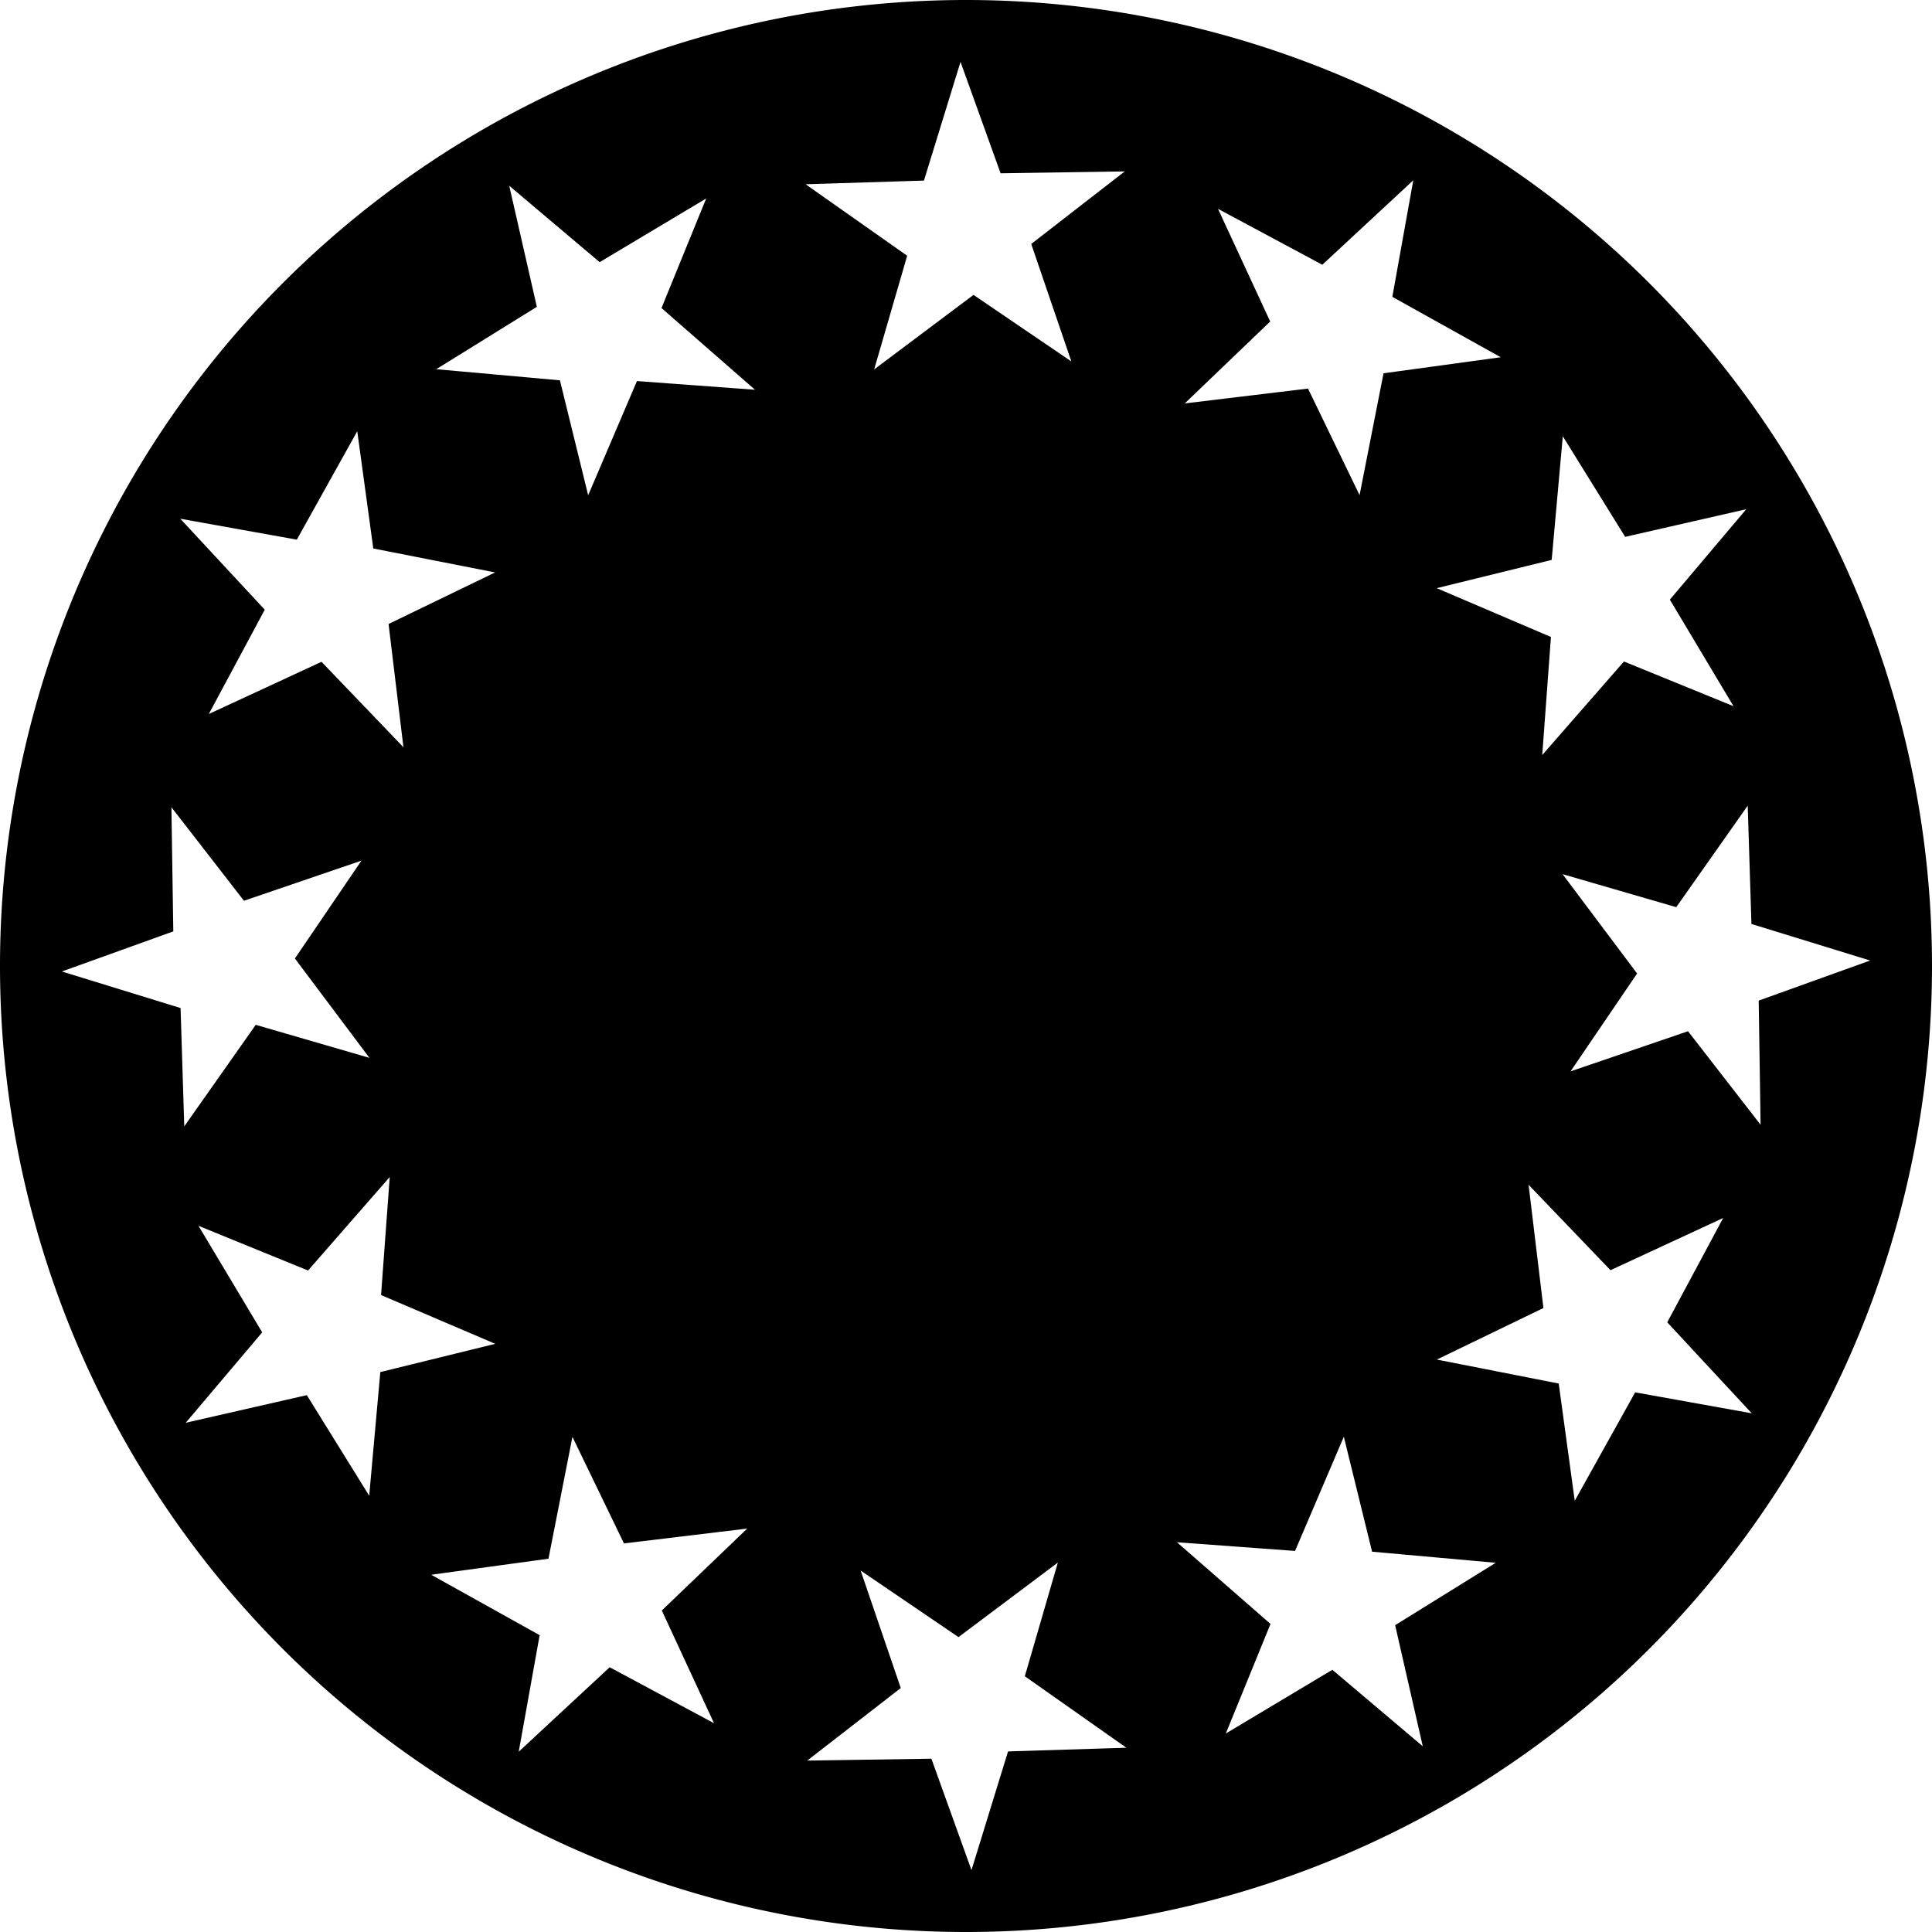 <svg xmlns="http://www.w3.org/2000/svg" width="80" height="80"><path d="M40 0A40 40 0 0 0 0 40a40 40 0 0 0 40 40 40 40 0 0 0 40-40A40 40 0 0 0 40 0zm-.227 2.563l1.66 4.613 5.141-.078-3.873 3.004 1.662 4.865-4.052-2.756-4.114 3.086 1.367-4.707-4.205-2.96 4.9-.153 1.514-4.915zm18.748 4.902l-.867 4.826 4.49 2.502-4.855.664-.992 5.045-2.135-4.412-5.103.615 3.537-3.392-2.162-4.667 4.32 2.317 3.767-3.498zm-37.435.226l3.744 3.164 4.412-2.636-1.851 4.537 3.873 3.383-4.889-.36-2.02 4.729-1.17-4.76-5.12-.46 4.165-2.583-1.144-5.014zm-6.293 10.164l.664 4.856 5.045.992-4.412 2.135.615 5.103-3.392-3.537-4.667 2.162 2.317-4.32-3.498-3.767 4.826.867 2.502-4.49zm49.92.21l2.582 4.165 5.014-1.144-3.164 3.744 2.636 4.412-4.537-1.851-3.383 3.873.36-4.889-4.729-2.02 4.76-1.17.46-5.12zm7.656 15.294l.154 4.9 4.915 1.514-4.614 1.66.078 5.141-3.004-3.873-4.865 1.662 2.756-4.052-3.086-4.114 4.707 1.367 2.96-4.205zm-65.271.067l3.004 3.873 4.865-1.662-2.756 4.052 3.086 4.114-4.707-1.367-2.96 4.205-.153-4.9-4.915-1.514 4.614-1.66-.078-5.141zm9.04 15.31l-.359 4.889 4.729 2.02-4.76 1.17-.46 5.12-2.583-4.165-5.014 1.144 3.166-3.744-2.638-4.412 4.537 1.851 3.383-3.873zm47.157.323l3.392 3.537 4.667-2.162-2.317 4.32 3.498 3.767-4.826-.867-2.502 4.49-.664-4.855-5.045-.992 4.412-2.135-.615-5.103zm-7.65 10.433l1.17 4.76 5.12.46-4.165 2.583 1.144 5.014-3.744-3.166-4.412 2.638 1.851-4.537-3.873-3.383 4.889.36 2.02-4.729zm-31.942.006l2.135 4.412 5.103-.615-3.537 3.392 2.162 4.667-4.32-2.317-3.767 3.498.867-4.826-4.49-2.502 4.855-.664.992-5.045zm20.1 5.205l-1.367 4.707 4.205 2.96-4.9.153-1.514 4.915-1.66-4.614-5.141.078 3.873-3.004-1.662-4.865 4.052 2.756 4.114-3.086z"/></svg>